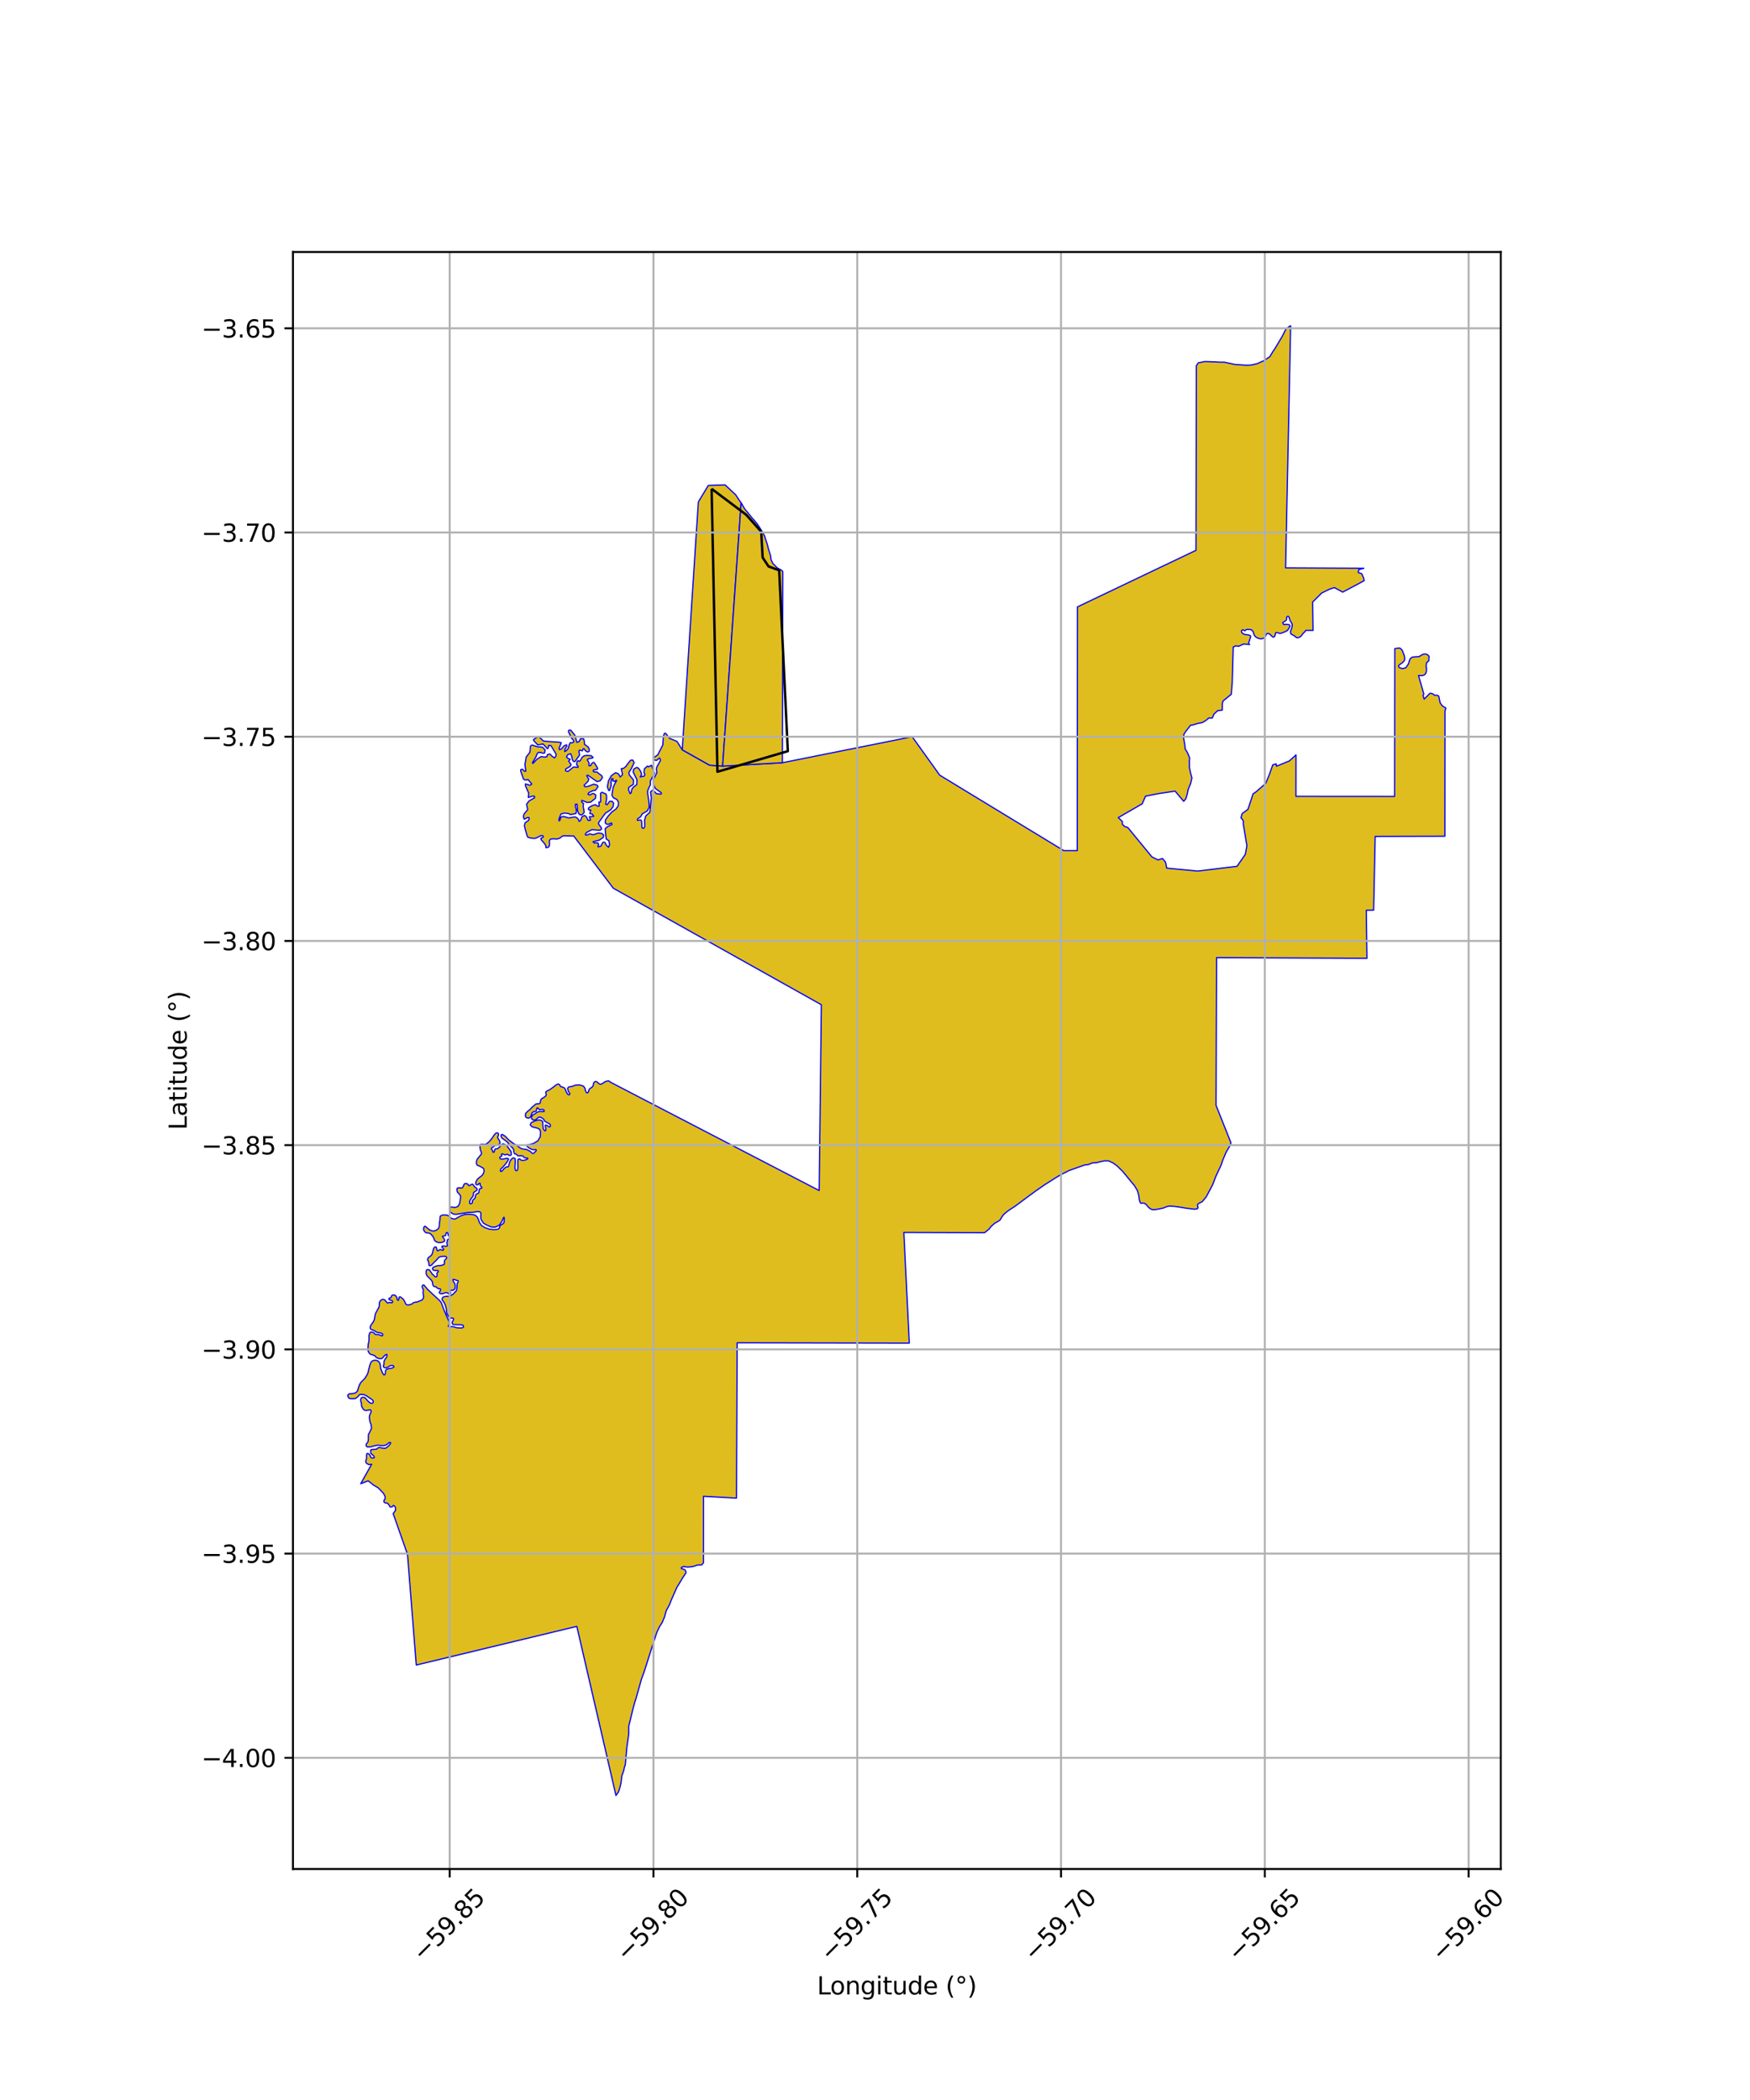 <?xml version="1.0" encoding="utf-8" standalone="no"?>
<!DOCTYPE svg PUBLIC "-//W3C//DTD SVG 1.1//EN"
  "http://www.w3.org/Graphics/SVG/1.1/DTD/svg11.dtd">
<svg xmlns:xlink="http://www.w3.org/1999/xlink" width="720pt" height="864pt" viewBox="0 0 720 864" xmlns="http://www.w3.org/2000/svg" version="1.1">
 <defs>
  <style type="text/css">*{stroke-linejoin: round; stroke-linecap: butt}</style>
 </defs>
 <g id="figure_1">
  <g id="patch_1">
   <path d="M 0 864 
L 720 864 
L 720 0 
L 0 0 
z
" style="fill: #ffffff"/>
  </g>
  <g id="axes_1">
   <g id="patch_2">
    <path d="M 120.533 768.96 
L 617.467 768.96 
L 617.467 103.68 
L 120.533 103.68 
z
" style="fill: #ffffff"/>
   </g>
   <g id="PatchCollection_1">
    <path d="M 531.006 133.92 
L 528.932 233.635 
L 561.144 233.782 
L 559.008 234.399 
L 558.814 235.531 
L 560.259 236.051 
L 560.986 237.662 
L 561.26 238.914 
L 558.362 240.466 
L 552.428 243.616 
L 549.013 241.752 
L 546.872 242.468 
L 543.796 243.982 
L 540.074 247.676 
L 540.225 259.367 
L 537.306 259.346 
L 537.118 259.487 
L 536.836 259.979 
L 536.368 260.331 
L 535.523 261.41 
L 535.101 261.926 
L 534.258 262.346 
L 533.463 262.367 
L 532.46 261.541 
L 531.106 260.832 
L 530.922 260.032 
L 531.064 259.398 
L 531.064 259.398 
L 531.511 258.294 
L 531.583 257.801 
L 531.656 256.79 
L 531.47 256.46 
L 530.772 255.306 
L 530.309 253.823 
L 530.006 253.564 
L 529.608 253.633 
L 529.326 254.126 
L 529.348 254.596 
L 529.24 255.154 
L 528.781 255.515 
L 527.797 256.105 
L 527.796 256.401 
L 528.22 256.996 
L 528.941 256.866 
L 530.414 257.002 
L 530.773 257.563 
L 530.311 258.484 
L 529.686 259.405 
L 528.538 259.994 
L 527.194 260.517 
L 526.407 260.614 
L 525.819 260.315 
L 525.033 260.247 
L 524.803 260.411 
L 524.67 261.201 
L 524.34 261.991 
L 523.717 262.121 
L 523.235 261.716 
L 522.794 261.286 
L 522.239 260.774 
L 521.699 260.624 
L 521.355 260.689 
L 521.027 260.918 
L 520.598 261.823 
L 520.171 262.398 
L 519.269 262.807 
L 518.499 262.821 
L 517.583 262.571 
L 517.027 262.306 
L 516.52 261.959 
L 515.933 261.101 
L 515.625 259.98 
L 515.022 259.237 
L 514.646 259.038 
L 513.254 258.968 
L 512.713 259.032 
L 512.368 259.426 
L 511.926 259.458 
L 511.844 259.326 
L 511.403 259.143 
L 511.255 259.127 
L 510.927 259.307 
L 510.746 259.701 
L 510.86 260.097 
L 511.235 260.609 
L 512.167 261.056 
L 513.215 261.142 
L 514.246 261.408 
L 514.523 261.689 
L 514.555 262.052 
L 514.39 262.463 
L 513.96 263.862 
L 513.729 264.503 
L 513.728 264.849 
L 513.825 265.047 
L 514.184 265.164 
L 511.589 264.987 
L 509.558 265.924 
L 508.461 265.691 
L 507.397 266.225 
L 506.991 280.661 
L 506.574 285.665 
L 503.253 288.35 
L 502.925 289.329 
L 502.868 292.168 
L 501.02 292.368 
L 499.485 293.771 
L 499.129 294.591 
L 498.774 295.41 
L 497.322 295.406 
L 496.826 295.837 
L 496.329 296.268 
L 495.841 296.594 
L 494.726 297.262 
L 492.373 297.752 
L 490.654 298.299 
L 489.865 298.36 
L 487.929 300.832 
L 487.155 301.974 
L 486.898 303.303 
L 487.23 305.131 
L 487.498 306.782 
L 487.608 308.106 
L 488.537 309.639 
L 489.476 311.892 
L 489.337 312.907 
L 489.389 314.621 
L 489.346 315.667 
L 489.786 317.817 
L 490.396 320.108 
L 489.889 322.281 
L 489.349 323.582 
L 488.809 324.882 
L 488.668 325.71 
L 488.527 326.537 
L 487.874 328.669 
L 487.01 329.687 
L 483.47 325.492 
L 476.404 326.555 
L 471.3 327.58 
L 469.942 330.714 
L 460.078 336.395 
L 461.792 338.002 
L 461.75 339.115 
L 462.773 340.09 
L 464.005 340.449 
L 473.921 352.535 
L 476.452 353.807 
L 478.263 353.188 
L 479.545 354.716 
L 480.04 357.178 
L 492.814 358.374 
L 508.955 356.417 
L 512.374 351.474 
L 513.011 347.962 
L 511.511 338.955 
L 511.597 338.101 
L 511.296 337.31 
L 510.574 336.452 
L 511.065 334.707 
L 513.442 332.995 
L 515.561 326.592 
L 516.666 325.872 
L 520.777 322.294 
L 522.266 318.611 
L 523.663 314.658 
L 525.043 314.281 
L 525.19 315.242 
L 530.448 313.083 
L 533.222 310.594 
L 533.201 327.631 
L 573.771 327.662 
L 573.845 266.877 
L 575.708 266.579 
L 576.27 266.848 
L 576.936 267.603 
L 577.839 269.948 
L 577.944 271.038 
L 577.835 271.735 
L 577.379 272.276 
L 576.978 272.678 
L 576.254 273.188 
L 575.773 273.482 
L 575.64 273.588 
L 575.374 274.039 
L 575.685 274.661 
L 577.072 275.1 
L 578.409 274.703 
L 579.459 273.2 
L 580.107 271.158 
L 580.775 270.512 
L 581.445 270.297 
L 582.515 270.219 
L 583.794 270.169 
L 584.949 269.447 
L 585.724 269.126 
L 586.365 269.073 
L 586.952 269.182 
L 587.46 269.479 
L 587.992 270.071 
L 587.857 271.82 
L 586.922 272.705 
L 586.808 273.542 
L 586.753 274.373 
L 586.884 274.67 
L 586.854 276.286 
L 586.612 277.038 
L 586.157 277.575 
L 585.728 277.791 
L 585.195 277.991 
L 584.524 277.963 
L 583.622 277.96 
L 585.811 285.554 
L 585.731 285.691 
L 585.491 286.156 
L 585.936 287.631 
L 588.029 285.523 
L 588.319 285.259 
L 588.856 285.256 
L 589.603 285.527 
L 590.188 286.037 
L 590.993 286.07 
L 591.719 286.159 
L 592.006 286.636 
L 592.218 287.796 
L 592.56 289.248 
L 593.438 290.435 
L 594.879 291.303 
L 594.53 292.527 
L 594.478 344.044 
L 565.8 344.117 
L 565.153 374.48 
L 562.136 374.522 
L 562.405 394.265 
L 500.542 394.001 
L 500.326 454.792 
L 506.404 470.067 
L 506.287 470.936 
L 504.456 474.087 
L 503.106 477.238 
L 502.403 479.34 
L 500.219 484.026 
L 499.112 486.963 
L 498.68 487.906 
L 496.255 492.456 
L 494.669 494.367 
L 494.502 494.478 
L 493.789 494.8 
L 493.037 495.229 
L 492.849 495.39 
L 492.687 496.091 
L 492.952 496.901 
L 492.522 497.385 
L 491.423 497.516 
L 488.263 497.129 
L 485.104 496.606 
L 483.069 496.33 
L 481.061 496.216 
L 479.908 496.482 
L 478.674 497.017 
L 476.557 497.469 
L 475.216 497.681 
L 474.011 497.677 
L 473.155 497.243 
L 472.327 496.512 
L 471.58 495.565 
L 470.725 495.023 
L 470.082 494.967 
L 469.412 495.073 
L 469.092 494.694 
L 468.72 493.533 
L 468.564 492.049 
L 467.955 489.809 
L 466.596 487.593 
L 466.142 487.106 
L 461.979 482.021 
L 459.549 479.64 
L 457.839 478.421 
L 456.074 477.606 
L 454.332 477.628 
L 452.51 477.999 
L 451.169 478.373 
L 450.312 478.397 
L 449.267 478.529 
L 447.845 479.117 
L 446.211 479.328 
L 439.882 481.574 
L 437.065 482.994 
L 435.482 483.879 
L 434.757 484.308 
L 429.765 487.475 
L 426.275 489.892 
L 423.349 492.04 
L 417.523 496.364 
L 414.973 498.001 
L 412.985 499.613 
L 412.34 500.501 
L 411.451 501.954 
L 410.619 502.518 
L 409.224 503.296 
L 407.746 504.613 
L 407.047 505.582 
L 405.093 507.169 
L 371.871 507.064 
L 374.111 552.601 
L 303.293 552.472 
L 303.017 616.373 
L 289.444 615.608 
L 289.429 642.963 
L 288.664 643.871 
L 287.164 643.866 
L 285.019 644.533 
L 284.081 644.638 
L 282.902 644.742 
L 281.215 644.52 
L 280.625 644.761 
L 280.276 645.03 
L 280.409 645.407 
L 280.998 645.544 
L 281.72 645.817 
L 282.173 646.438 
L 282.198 647.167 
L 280.986 648.97 
L 278.481 653.115 
L 278.354 653.374 
L 276.085 658.54 
L 275.455 660.215 
L 274.114 662.69 
L 273.404 665.254 
L 272.461 667.511 
L 271.78 668.615 
L 271.429 669.086 
L 270.237 671.603 
L 268.192 677.856 
L 265.042 687.768 
L 263.943 690.75 
L 261.549 699.228 
L 261.094 700.549 
L 260.257 703.76 
L 258.697 710.197 
L 258.686 713.335 
L 257.878 719.154 
L 257.449 723.967 
L 257.27 726.1 
L 256.932 726.996 
L 256.781 727.65 
L 256.649 728.379 
L 256.047 730.116 
L 255.916 730.34 
L 255.916 730.452 
L 255.86 730.564 
L 255.73 731.431 
L 255.608 732.786 
L 255.428 733.875 
L 254.942 735.815 
L 254.45 737.283 
L 253.423 738.72 
L 237.322 669.136 
L 171.263 685.042 
L 167.657 639.499 
L 161.765 622.743 
L 162.585 621.602 
L 162.736 621.465 
L 162.737 620.998 
L 162.698 620.449 
L 162.536 619.885 
L 162.155 619.513 
L 161.869 619.375 
L 161.691 619.525 
L 161.402 619.936 
L 160.883 619.99 
L 160.487 620.016 
L 160.148 619.355 
L 159.862 619.011 
L 159.686 618.763 
L 159.413 618.446 
L 159.159 618.445 
L 158.503 618.355 
L 157.936 617.913 
L 158.026 617.122 
L 158.421 616.771 
L 158.468 615.76 
L 157.816 614.482 
L 156.814 613.379 
L 155.55 612.1 
L 153.615 610.965 
L 151.486 609.251 
L 148.412 610.453 
L 152.903 602.44 
L 151.706 602.57 
L 151.257 602.302 
L 150.781 602.061 
L 150.518 601.607 
L 150.466 601.207 
L 150.574 600.754 
L 150.787 600.195 
L 150.79 599.529 
L 150.792 598.809 
L 150.793 598.542 
L 150.954 598.063 
L 151.192 597.984 
L 151.615 598.092 
L 152.038 598.493 
L 152.354 598.948 
L 152.589 599.668 
L 152.854 599.776 
L 153.303 599.884 
L 153.674 599.858 
L 153.966 599.726 
L 153.967 599.353 
L 153.756 599.059 
L 153.334 598.578 
L 152.78 598.15 
L 152.543 597.882 
L 152.543 597.722 
L 152.491 597.429 
L 152.492 597.216 
L 152.494 596.709 
L 152.653 596.443 
L 153.263 596.339 
L 153.924 596.314 
L 154.348 596.262 
L 155.037 596.185 
L 155.303 595.839 
L 155.754 595.574 
L 156.31 595.523 
L 156.971 595.738 
L 157.685 595.821 
L 158.426 595.877 
L 158.983 595.639 
L 159.514 595.161 
L 159.939 594.869 
L 160.284 594.417 
L 160.55 594.072 
L 160.657 593.805 
L 160.685 593.512 
L 160.579 593.485 
L 160.155 593.484 
L 159.757 593.802 
L 159.2 594.254 
L 158.775 594.545 
L 157.742 594.781 
L 157.08 594.806 
L 156.365 594.697 
L 155.995 594.616 
L 155.492 594.561 
L 154.751 594.718 
L 153.876 594.875 
L 152.631 595.244 
L 151.942 595.321 
L 151.122 595.318 
L 150.726 595.024 
L 150.648 594.624 
L 150.702 594.091 
L 150.995 593.745 
L 151.447 593.081 
L 151.556 592.228 
L 151.559 591.189 
L 151.563 590.256 
L 152.229 588.979 
L 152.842 587.648 
L 152.739 586.901 
L 152.715 586.208 
L 152.321 585.301 
L 152.086 584.26 
L 151.957 583.22 
L 152.039 582.474 
L 152.253 581.862 
L 152.466 581.41 
L 152.707 580.717 
L 152.629 580.237 
L 152.259 580.05 
L 151.809 580.155 
L 151.332 580.206 
L 150.432 580.31 
L 149.903 580.148 
L 149.402 579.693 
L 148.77 578.598 
L 148.669 577.239 
L 148.407 576.411 
L 148.409 575.665 
L 148.649 575.16 
L 149.127 574.895 
L 150 574.951 
L 150.686 575.62 
L 151.24 576.261 
L 151.635 576.689 
L 152.216 577.171 
L 152.666 577.306 
L 153.089 577.387 
L 153.46 577.148 
L 153.621 576.616 
L 153.332 576.082 
L 152.698 575.547 
L 151.716 574.953 
L 150.797 574.287 
L 150.506 574.126 
L 149.977 573.911 
L 149.528 573.75 
L 148.945 573.721 
L 148.469 573.72 
L 147.937 573.788 
L 147.541 574.276 
L 147.115 574.754 
L 146.638 575.099 
L 146.24 575.391 
L 145.233 575.468 
L 144.466 575.492 
L 143.54 575.249 
L 143.145 574.554 
L 143.121 573.941 
L 143.705 573.437 
L 144.525 573.439 
L 145.373 573.282 
L 146.062 573.152 
L 146.566 572.833 
L 147.071 572.275 
L 147.633 570.465 
L 147.98 569.613 
L 148.486 568.735 
L 149.389 567.859 
L 150.186 567.009 
L 150.692 566.158 
L 151.171 565.359 
L 151.492 564.481 
L 151.627 563.708 
L 152.217 561.472 
L 152.51 560.78 
L 152.803 560.194 
L 153.281 559.929 
L 153.678 559.717 
L 154.658 559.641 
L 155.504 559.91 
L 156.19 560.659 
L 156.452 561.513 
L 156.555 562.313 
L 156.58 562.739 
L 156.632 563.139 
L 156.974 563.78 
L 157.262 564.661 
L 157.736 565.409 
L 157.947 565.676 
L 158.238 565.597 
L 158.451 565.438 
L 158.558 564.932 
L 158.56 564.372 
L 158.668 563.786 
L 159.009 563.396 
L 159.963 563.08 
L 160.545 563.028 
L 161.314 562.871 
L 161.738 562.66 
L 162.056 562.501 
L 162.004 562.154 
L 161.767 561.833 
L 161.291 561.752 
L 160.735 561.83 
L 159.966 562.227 
L 159.329 562.651 
L 158.693 562.756 
L 158.085 562.674 
L 157.794 562.379 
L 157.743 561.846 
L 157.93 561.42 
L 157.985 560.834 
L 157.96 560.221 
L 158.254 559.529 
L 158.627 558.917 
L 159.025 558.465 
L 159.16 557.933 
L 159.214 557.453 
L 159.135 557.24 
L 158.765 557.318 
L 158.711 557.372 
L 158.127 557.823 
L 157.782 558.248 
L 157.251 558.833 
L 156.774 558.991 
L 156.191 558.989 
L 155.398 558.8 
L 154.684 558.371 
L 154.21 557.783 
L 153.232 557.433 
L 152.333 557.136 
L 151.831 556.602 
L 151.489 555.934 
L 151.36 555.001 
L 151.5 553.002 
L 151.768 552.044 
L 151.824 551.111 
L 151.827 550.125 
L 151.829 549.378 
L 152.044 548.633 
L 152.257 548.207 
L 152.575 548.048 
L 153.316 548.157 
L 153.686 548.265 
L 154.056 548.587 
L 154.293 548.934 
L 154.531 549.041 
L 154.981 549.069 
L 155.298 549.017 
L 155.88 549.152 
L 156.409 549.341 
L 156.911 549.582 
L 157.203 549.557 
L 157.415 549.451 
L 157.469 548.998 
L 157.232 548.677 
L 156.545 548.408 
L 155.751 548.272 
L 155.037 548.137 
L 154.007 547.493 
L 152.896 547.063 
L 152.421 546.715 
L 152.291 546.101 
L 152.531 545.303 
L 153.117 544.505 
L 153.702 543.681 
L 154.022 542.829 
L 154.158 542.003 
L 154.346 540.964 
L 154.561 540.245 
L 154.933 539.634 
L 155.546 538.463 
L 155.972 537.665 
L 156.055 536.812 
L 156.137 535.799 
L 156.51 535.134 
L 157.094 534.683 
L 157.73 534.579 
L 158.338 534.848 
L 158.575 535.168 
L 159.102 535.73 
L 159.34 536.05 
L 159.472 536.104 
L 159.763 536.025 
L 160.055 535.84 
L 160.611 535.921 
L 161.245 536.03 
L 161.538 535.711 
L 161.46 535.258 
L 161.169 535.07 
L 160.455 534.881 
L 159.98 534.533 
L 160.061 534.134 
L 160.617 534.002 
L 160.962 533.657 
L 161.123 533.071 
L 161.494 532.859 
L 162.262 532.782 
L 162.764 533.077 
L 163.291 533.798 
L 163.421 534.625 
L 163.711 534.999 
L 163.896 534.973 
L 164.137 534.308 
L 164.245 533.668 
L 164.669 533.536 
L 165.302 534.018 
L 165.936 534.527 
L 166.357 535.248 
L 166.647 535.782 
L 166.962 536.53 
L 167.384 536.851 
L 168.099 536.907 
L 168.893 536.696 
L 169.556 536.458 
L 169.981 536.007 
L 170.776 535.77 
L 171.597 535.693 
L 172.551 535.269 
L 173.32 535.005 
L 173.904 534.607 
L 174.304 533.729 
L 174.175 532.663 
L 174.045 531.863 
L 174.154 531.143 
L 174.103 530.423 
L 173.787 529.809 
L 173.684 529.196 
L 173.976 528.717 
L 174.479 528.745 
L 175.007 529.387 
L 175.903 530.456 
L 177.988 532.436 
L 178.542 532.917 
L 180.891 535.111 
L 181.549 535.966 
L 182.888 539.516 
L 183.781 541.571 
L 184.701 543.573 
L 184.701 543.573 
L 184.857 544.32 
L 184.749 544.96 
L 184.509 545.465 
L 184.508 545.785 
L 184.772 545.919 
L 185.434 545.895 
L 185.964 545.763 
L 186.705 545.873 
L 187.63 546.222 
L 188.398 546.305 
L 189.456 546.388 
L 190.145 546.337 
L 190.675 546.019 
L 190.651 545.46 
L 190.301 545.153 
L 190.009 545.078 
L 189.57 545.052 
L 189.131 545.075 
L 188.693 544.976 
L 188.522 545.073 
L 188.254 545.048 
L 187.815 545.046 
L 187.377 544.971 
L 186.938 545.019 
L 186.256 544.845 
L 186.257 544.722 
L 186.038 544.403 
L 186.071 543.904 
L 186.471 543.186 
L 186.578 542.866 
L 186.579 542.493 
L 186.262 542.305 
L 185.944 542.278 
L 185.468 542.303 
L 184.728 541.927 
L 183.912 540.512 
L 183.677 539.471 
L 183.654 538.592 
L 183.444 537.818 
L 183.157 536.778 
L 183.157 536.778 
L 182.683 535.843 
L 181.919 534.801 
L 181.895 534.214 
L 182.293 533.683 
L 182.956 533.445 
L 183.592 533.341 
L 184.36 533.343 
L 184.969 533.265 
L 185.684 532.948 
L 186.321 532.497 
L 186.879 532.046 
L 187.118 531.62 
L 187.463 531.408 
L 187.835 530.903 
L 188.024 529.757 
L 188.054 528.905 
L 188.083 528.212 
L 188.296 527.786 
L 188.483 527.387 
L 188.51 526.987 
L 188.22 526.853 
L 187.77 526.771 
L 187.426 526.583 
L 187.188 526.529 
L 186.659 526.367 
L 186.395 526.393 
L 186.367 526.713 
L 186.498 527.166 
L 186.893 527.781 
L 187.235 528.422 
L 187.312 529.115 
L 187.31 529.648 
L 187.203 530.101 
L 186.83 530.606 
L 186.194 530.87 
L 185.691 530.842 
L 185.347 530.921 
L 185.24 531.187 
L 185.318 531.56 
L 185.37 531.961 
L 185.369 532.254 
L 185.157 532.306 
L 184.998 532.306 
L 184.548 532.278 
L 184.179 531.957 
L 183.756 531.848 
L 183.306 531.847 
L 182.802 531.978 
L 182.272 532.243 
L 181.822 532.295 
L 181.134 532.239 
L 180.738 531.918 
L 180.818 531.519 
L 181.191 530.987 
L 181.272 530.481 
L 181.193 530.347 
L 180.849 530.186 
L 180.32 530.184 
L 179.897 529.969 
L 179.502 529.488 
L 178.893 529.353 
L 178.417 529.218 
L 178.049 528.524 
L 177.972 527.777 
L 177.841 527.324 
L 177.526 526.71 
L 176.998 526.228 
L 175.758 524.971 
L 175.311 524.063 
L 175.314 523.104 
L 175.475 522.518 
L 175.926 522.333 
L 176.613 522.442 
L 177.035 523.003 
L 177.667 523.911 
L 178.01 524.392 
L 178.327 524.553 
L 178.749 525.061 
L 179.145 525.356 
L 179.569 525.33 
L 179.808 524.905 
L 179.836 524.505 
L 179.758 523.998 
L 179.839 523.652 
L 180.237 523.414 
L 180.344 522.987 
L 180.186 522.747 
L 179.604 522.718 
L 179.021 522.743 
L 178.281 522.581 
L 177.886 521.966 
L 178.205 521.434 
L 178.948 521.09 
L 179.955 520.747 
L 181.331 520.672 
L 182.02 520.488 
L 182.683 520.25 
L 182.87 519.664 
L 182.82 518.918 
L 183.033 518.359 
L 183.564 517.934 
L 183.777 517.455 
L 183.567 517.028 
L 183.091 516.866 
L 182.191 516.89 
L 181.238 516.993 
L 180.575 517.311 
L 179.486 518.533 
L 178.158 519.808 
L 177.626 520.419 
L 177.175 520.711 
L 176.725 520.763 
L 176.461 520.469 
L 176.437 519.802 
L 176.307 519.082 
L 175.939 518.415 
L 176.074 517.589 
L 176.578 517.164 
L 177.507 516.448 
L 177.934 515.596 
L 178.149 514.531 
L 178.443 513.599 
L 178.869 513.04 
L 179.477 513.096 
L 179.66 513.736 
L 179.817 514.456 
L 180.187 514.644 
L 180.664 514.299 
L 181.036 514.087 
L 181.644 514.223 
L 182.226 514.438 
L 182.545 514.012 
L 182.176 513.451 
L 181.754 513.024 
L 181.914 512.704 
L 182.444 512.626 
L 183.449 512.789 
L 183.873 512.711 
L 184.086 512.418 
L 183.929 511.858 
L 183.798 511.271 
L 184.038 510.872 
L 184.066 510.206 
L 184.306 509.914 
L 184.756 509.702 
L 184.943 509.25 
L 184.892 508.903 
L 184.549 508.422 
L 184.339 507.835 
L 184.209 507.248 
L 183.892 507.06 
L 183.52 507.352 
L 183.413 507.885 
L 183.305 508.338 
L 182.908 508.47 
L 182.299 508.494 
L 182.033 508.76 
L 182.402 509.294 
L 182.797 509.775 
L 182.902 510.282 
L 182.847 510.708 
L 182.184 511.026 
L 181.575 511.211 
L 180.807 511.261 
L 180.066 511.152 
L 179.247 510.776 
L 178.746 510.215 
L 178.457 509.387 
L 178.036 508.613 
L 177.245 507.704 
L 176.532 507.302 
L 176.056 507.3 
L 175.315 507.218 
L 174.787 506.816 
L 174.313 506.095 
L 174.315 505.242 
L 174.502 504.71 
L 174.927 504.498 
L 175.613 505.086 
L 176.669 505.97 
L 177.621 506.373 
L 178.573 506.483 
L 179.421 506.166 
L 179.899 505.874 
L 180.43 505.423 
L 180.724 504.517 
L 180.808 503.158 
L 181.024 501.8 
L 181.027 501.027 
L 181.161 500.361 
L 181.692 500.016 
L 182.301 499.858 
L 183.069 499.861 
L 183.836 499.89 
L 184.603 500.266 
L 185.21 500.908 
L 185.738 501.256 
L 186.558 501.525 
L 187.352 501.528 
L 188.148 501.024 
L 189.659 500.176 
L 191.382 499.622 
L 192.335 499.599 
L 193.235 499.575 
L 194.24 499.659 
L 195.431 499.929 
L 196.302 500.652 
L 196.828 501.693 
L 197.142 502.707 
L 197.563 503.428 
L 198.09 504.203 
L 199.622 505.141 
L 200.363 505.357 
L 201.315 505.733 
L 202.241 505.816 
L 203.141 505.899 
L 203.802 505.875 
L 204.57 505.824 
L 205.153 505.586 
L 205.526 505.108 
L 205.607 504.575 
L 205.953 504.043 
L 206.483 503.778 
L 207.014 503.433 
L 207.386 502.955 
L 207.468 502.129 
L 207.47 501.383 
L 207.472 500.956 
L 207.314 500.822 
L 207.127 501.061 
L 206.887 501.594 
L 206.567 502.419 
L 206.008 503.217 
L 205.45 504.041 
L 204.575 504.491 
L 203.594 504.914 
L 202.033 504.776 
L 200.235 504.024 
L 198.914 503.246 
L 197.992 501.83 
L 197.784 500.897 
L 197.812 500.177 
L 197.868 499.324 
L 197.685 498.737 
L 197.103 498.522 
L 196.097 498.492 
L 195.303 498.703 
L 193.82 498.804 
L 192.867 498.854 
L 192.152 498.905 
L 189.027 499.401 
L 187.861 499.584 
L 186.67 499.553 
L 185.904 499.124 
L 185.217 498.589 
L 185.141 497.869 
L 185.197 496.936 
L 185.462 496.59 
L 186.177 496.646 
L 187.05 496.782 
L 187.659 496.651 
L 188.322 496.413 
L 188.747 495.802 
L 189.04 495.243 
L 189.282 494.204 
L 189.391 493.272 
L 189.526 492.553 
L 189.527 492.126 
L 189.185 491.592 
L 188.842 491.138 
L 188.209 490.496 
L 187.974 489.509 
L 188.082 488.923 
L 188.48 488.711 
L 189.062 488.713 
L 189.618 488.795 
L 189.962 488.769 
L 190.28 488.637 
L 190.547 488.185 
L 190.76 487.652 
L 191.026 487.12 
L 191.504 486.935 
L 192.086 486.99 
L 192.561 487.285 
L 192.824 487.792 
L 193.275 487.741 
L 193.752 487.396 
L 194.388 487.185 
L 194.678 487.452 
L 194.995 487.853 
L 195.363 488.414 
L 195.786 488.655 
L 196.209 488.923 
L 196.313 489.457 
L 196.073 489.829 
L 195.649 490.094 
L 195.145 490.439 
L 194.853 490.678 
L 194.771 491.317 
L 194.69 491.957 
L 194.291 492.595 
L 193.892 493.074 
L 193.44 493.765 
L 193.253 494.351 
L 193.225 494.777 
L 193.303 495.177 
L 193.514 495.258 
L 193.911 495.233 
L 194.309 494.941 
L 194.364 494.381 
L 194.445 493.902 
L 194.79 493.53 
L 195.242 493.132 
L 195.534 492.733 
L 195.616 491.987 
L 195.83 491.428 
L 196.148 491.162 
L 196.731 491.004 
L 197.05 490.552 
L 197.106 489.779 
L 197.32 489.167 
L 197.718 488.928 
L 197.87 488.921 
L 198.215 488.869 
L 198.242 488.576 
L 198.137 488.415 
L 197.688 487.907 
L 197.558 487.427 
L 197.559 486.947 
L 197.348 486.813 
L 196.977 486.972 
L 196.737 487.371 
L 196.234 487.476 
L 195.864 487.342 
L 195.707 486.675 
L 195.895 486.089 
L 196.427 485.131 
L 197.277 484.414 
L 198.311 483.645 
L 198.843 482.874 
L 199.164 481.968 
L 199.114 481.062 
L 198.824 480.634 
L 198.164 480.232 
L 197.265 479.776 
L 196.314 479.373 
L 195.998 478.759 
L 196.001 477.959 
L 196.269 477.027 
L 196.827 476.336 
L 197.385 475.619 
L 198.049 474.874 
L 198.052 474.128 
L 197.658 473.167 
L 197.45 472.02 
L 197.505 471.407 
L 197.666 470.822 
L 198.434 470.771 
L 198.936 470.799 
L 199.836 470.829 
L 200.526 470.352 
L 201.376 469.581 
L 202.279 468.518 
L 203.21 467.109 
L 203.822 466.391 
L 204.299 466.099 
L 204.828 466.128 
L 205.118 466.529 
L 205.116 467.088 
L 204.77 467.647 
L 204.769 468.073 
L 205.085 468.687 
L 205.48 469.249 
L 205.663 469.809 
L 205.661 470.395 
L 205.448 470.821 
L 204.547 471.191 
L 203.567 471.374 
L 202.585 472.091 
L 202.187 472.409 
L 202.186 472.783 
L 202.502 473.157 
L 202.686 473.477 
L 202.764 473.957 
L 203.002 474.118 
L 203.32 473.933 
L 203.481 473.4 
L 203.642 472.841 
L 203.96 472.655 
L 204.595 472.657 
L 205.285 472.18 
L 205.843 471.515 
L 206.481 470.825 
L 206.984 470.613 
L 207.778 470.882 
L 208.754 471.658 
L 209.756 473.075 
L 210.335 473.929 
L 210.359 474.623 
L 210.358 475.129 
L 210.039 475.341 
L 209.404 475.392 
L 209.034 475.071 
L 208.823 474.937 
L 208.452 474.936 
L 208.293 475.042 
L 207.896 475.121 
L 207.552 475.12 
L 207.182 474.878 
L 206.865 474.771 
L 206.388 474.769 
L 206.308 475.035 
L 206.413 475.302 
L 206.465 475.622 
L 206.147 475.755 
L 205.696 476.1 
L 205.615 476.526 
L 206.037 476.874 
L 206.831 476.876 
L 207.758 476.72 
L 208.685 476.536 
L 209.267 476.858 
L 208.973 477.47 
L 208.415 478.374 
L 206.9 480.182 
L 206.024 480.952 
L 205.863 481.538 
L 205.888 481.884 
L 206.206 481.965 
L 206.683 481.7 
L 207.162 481.036 
L 207.746 480.505 
L 208.223 480.133 
L 208.885 480.108 
L 209.257 479.843 
L 209.498 478.884 
L 209.739 478.006 
L 210.272 477.101 
L 210.883 476.49 
L 211.307 476.385 
L 211.915 476.653 
L 211.991 477.373 
L 211.988 478.306 
L 211.906 479.346 
L 211.876 480.252 
L 211.901 480.892 
L 212.137 481.505 
L 212.454 481.693 
L 212.931 481.348 
L 213.067 480.442 
L 213.018 479.029 
L 213.022 477.883 
L 213.078 477.164 
L 213.37 476.872 
L 213.846 476.82 
L 214.268 477.221 
L 214.612 477.409 
L 215.062 477.41 
L 215.459 477.412 
L 216.042 477.28 
L 216.651 477.069 
L 217.155 476.724 
L 217.156 476.538 
L 216.997 476.484 
L 216.151 476.401 
L 215.569 476.159 
L 215.2 475.625 
L 214.671 475.517 
L 214.089 475.488 
L 213.374 475.565 
L 212.845 475.404 
L 212.529 474.923 
L 212.265 474.789 
L 211.868 474.814 
L 211.551 474.413 
L 211.369 473.666 
L 211.344 472.973 
L 210.685 472.065 
L 210.421 471.877 
L 209.446 470.781 
L 208.84 470.006 
L 207.968 469.283 
L 207.202 468.748 
L 206.516 468.239 
L 206.147 467.598 
L 206.203 466.932 
L 206.6 466.72 
L 207.34 467.149 
L 208.027 467.604 
L 208.712 468.406 
L 209.504 469.155 
L 210.402 469.825 
L 210.93 470.226 
L 211.617 470.735 
L 212.568 471.138 
L 213.413 471.887 
L 214.205 472.423 
L 214.945 472.692 
L 215.898 472.855 
L 216.559 472.911 
L 217.3 473.26 
L 218.119 473.689 
L 218.62 474.17 
L 218.963 474.465 
L 219.28 474.572 
L 219.651 474.494 
L 219.917 474.095 
L 220.183 473.856 
L 220.448 473.697 
L 220.608 473.351 
L 220.556 473.004 
L 220.345 472.95 
L 220 473.002 
L 219.418 473.08 
L 218.704 472.838 
L 217.462 472.194 
L 216.749 471.499 
L 216.83 471.046 
L 217.625 470.968 
L 218.34 470.758 
L 219.347 470.521 
L 220.063 470.097 
L 221.283 469.381 
L 221.682 468.69 
L 222.268 467.679 
L 222.35 466.746 
L 222.407 465.707 
L 222.197 464.986 
L 221.934 464.586 
L 221.247 464.21 
L 220.348 463.967 
L 219.025 463.643 
L 218.55 463.295 
L 218.155 462.76 
L 218.421 462.122 
L 218.793 461.75 
L 219.535 461.486 
L 220.119 461.141 
L 221.39 460.852 
L 222.079 460.801 
L 222.819 461.017 
L 223.294 461.498 
L 223.343 462.751 
L 223.394 463.444 
L 223.523 464.404 
L 223.865 464.912 
L 224.235 465.286 
L 224.5 465.101 
L 224.607 464.701 
L 224.53 464.088 
L 224.373 463.394 
L 224.375 462.941 
L 224.56 462.888 
L 225.195 463.13 
L 225.881 463.639 
L 226.278 463.614 
L 226.439 463.215 
L 226.466 462.895 
L 226.15 462.414 
L 225.569 462.119 
L 224.776 461.69 
L 224.01 461.181 
L 223.721 460.54 
L 223.167 460.085 
L 222.374 459.629 
L 221.765 459.627 
L 221.394 459.839 
L 220.81 460.397 
L 220.173 460.795 
L 219.802 460.82 
L 219.114 460.711 
L 218.745 460.31 
L 218.695 459.537 
L 219.147 458.765 
L 219.969 458.315 
L 220.394 458.023 
L 221.031 457.599 
L 221.905 457.282 
L 222.726 457.311 
L 223.229 457.313 
L 223.811 457.342 
L 223.918 457.049 
L 223.76 456.649 
L 223.364 456.461 
L 223.02 456.459 
L 222.437 456.511 
L 221.987 456.536 
L 221.67 456.402 
L 221.512 456.108 
L 221.301 455.867 
L 220.983 455.84 
L 220.797 456.212 
L 220.716 456.665 
L 220.609 457.118 
L 220.105 457.303 
L 219.31 457.513 
L 218.912 457.859 
L 218.618 458.631 
L 218.378 459.349 
L 217.979 459.828 
L 217.476 460.039 
L 216.735 459.877 
L 216.233 459.502 
L 216.156 458.729 
L 216.291 458.036 
L 217.141 457.186 
L 217.99 456.523 
L 219.053 455.407 
L 219.902 454.716 
L 220.433 454.239 
L 221.28 454.108 
L 221.942 454.084 
L 222.234 453.765 
L 222.395 453.126 
L 222.503 452.459 
L 222.955 451.955 
L 223.3 451.796 
L 224.387 451.08 
L 224.76 450.468 
L 224.603 449.801 
L 224.526 449.294 
L 225.11 448.816 
L 226.064 448.393 
L 227.788 447.173 
L 228.611 446.509 
L 229.168 446.138 
L 229.778 445.98 
L 230.253 446.328 
L 230.49 446.755 
L 230.727 447.076 
L 230.992 447.13 
L 231.547 447.292 
L 232.208 447.614 
L 232.603 448.175 
L 232.838 448.949 
L 233.233 449.643 
L 233.523 450.15 
L 233.892 450.418 
L 234.316 450.366 
L 234.476 450.154 
L 234.345 449.753 
L 233.923 449.166 
L 233.635 448.338 
L 233.557 447.725 
L 233.876 447.3 
L 234.38 447.115 
L 235.068 447.037 
L 235.757 446.853 
L 236.5 446.508 
L 237.347 446.405 
L 238.353 446.355 
L 239.305 446.598 
L 240.098 446.92 
L 240.678 447.775 
L 240.86 448.655 
L 241.123 449.269 
L 241.466 449.644 
L 241.704 449.671 
L 242.129 449.193 
L 242.21 448.607 
L 242.53 448.075 
L 242.822 447.809 
L 243.273 447.491 
L 243.883 447.013 
L 244.097 446.374 
L 244.232 445.601 
L 244.604 445.123 
L 245.108 444.938 
L 245.663 445.153 
L 246.085 445.554 
L 246.613 445.956 
L 247.089 446.09 
L 247.646 445.906 
L 248.256 445.535 
L 248.919 445.057 
L 249.688 444.793 
L 250.403 444.689 
L 251.436 445.387 
L 337.029 489.819 
L 337.93 413.382 
L 252.336 365.44 
L 236.061 343.966 
L 232.106 343.869 
L 231.675 343.916 
L 231.315 344.059 
L 230.474 344.731 
L 229.802 345.018 
L 229.275 345.185 
L 228.819 345.208 
L 227.981 345.133 
L 227.262 345.154 
L 226.59 345.224 
L 226.31 345.442 
L 226.103 345.801 
L 225.993 346.257 
L 226.098 347.27 
L 226.053 347.76 
L 225.867 348.358 
L 225.444 348.629 
L 225.054 348.714 
L 224.556 348.724 
L 224.633 348.419 
L 224.537 347.864 
L 224.3 347.515 
L 223.956 346.991 
L 223.32 346.216 
L 222.845 345.736 
L 222.662 345.441 
L 222.576 345.158 
L 222.577 344.886 
L 222.708 344.756 
L 223.054 344.637 
L 223.434 344.475 
L 223.553 344.345 
L 223.554 344.181 
L 223.443 344.006 
L 223.281 343.87 
L 223.152 343.805 
L 222.839 343.776 
L 222.581 343.786 
L 222.251 343.943 
L 221.884 344.126 
L 220.96 344.616 
L 220.542 344.791 
L 219.927 344.941 
L 219.571 344.94 
L 218.364 344.805 
L 217.141 344.438 
L 216.733 343.429 
L 216.144 341.351 
L 215.749 339.709 
L 216.067 338.472 
L 217.415 337.613 
L 217.762 336.693 
L 217.505 336.319 
L 216.875 336.431 
L 215.7 337.061 
L 215.36 336.081 
L 215.593 334.912 
L 217.115 333.104 
L 216.635 330.886 
L 217.699 329.508 
L 219.62 328.392 
L 219.877 328.335 
L 219.908 327.616 
L 219.165 327.527 
L 217.36 328.116 
L 217.537 326.361 
L 216.174 323.271 
L 216.176 322.523 
L 218.006 323.076 
L 218.809 322.589 
L 217.241 320.713 
L 216.639 320.913 
L 215.981 320.939 
L 215.353 320.476 
L 214.218 317.216 
L 214.249 316.669 
L 214.965 316.47 
L 215.707 317.278 
L 216.336 317.28 
L 215.973 314.545 
L 216.498 311.452 
L 218.021 309.5 
L 218.258 306.91 
L 218.918 306.51 
L 221.062 307.236 
L 223.151 307.387 
L 224.291 308.542 
L 224.058 309.807 
L 223.429 309.891 
L 222.571 309.63 
L 221.541 309.54 
L 220.995 310.114 
L 220.505 311.407 
L 219.037 313.849 
L 219.265 314.109 
L 220.845 312.416 
L 222.652 311.27 
L 223.91 311.476 
L 224.97 311.364 
L 225.23 310.473 
L 226.261 310.217 
L 227.173 311.17 
L 228.116 311.806 
L 228.662 311.204 
L 228.836 310.369 
L 226.701 306.794 
L 225.729 306.675 
L 225.611 307.654 
L 225.238 308.055 
L 223.412 306.092 
L 221.236 306.488 
L 219.553 304.658 
L 219.497 304.305 
L 220.466 303.635 
L 221.674 303.033 
L 223.531 304.844 
L 225.248 305.051 
L 230.226 305.383 
L 230.912 305.616 
L 230.047 307.8 
L 230.045 308.347 
L 230.818 308.292 
L 232.138 306.8 
L 233.13 306.448 
L 233.212 307.035 
L 232.542 308.04 
L 232.288 309.213 
L 232.914 308.92 
L 233.759 307.986 
L 233.826 307.786 
L 234.185 306.449 
L 234.654 305.536 
L 235.408 305.65 
L 236.141 305.184 
L 235.965 304.626 
L 235.104 303.62 
L 233.871 301.008 
L 234.005 300.451 
L 234.826 300.409 
L 236.526 302.51 
L 237.337 305.433 
L 238.27 305.08 
L 238.783 303.966 
L 240.091 303.948 
L 240.376 304.797 
L 240.461 306.202 
L 241.964 307.344 
L 242.428 308.148 
L 242.402 309.129 
L 241.736 309.394 
L 240.851 308.856 
L 240.366 308.119 
L 239.967 308.006 
L 239.587 308.919 
L 238.458 308.603 
L 238.19 309.07 
L 238.451 310.654 
L 236.536 313.325 
L 235.849 313.233 
L 235.475 312.452 
L 235.279 311.336 
L 234.795 310.109 
L 233.618 310.461 
L 233.061 311.418 
L 233.746 312.067 
L 234.588 312.382 
L 234.276 312.827 
L 233.943 313.094 
L 234.957 314.591 
L 234.578 315.325 
L 232.735 316.397 
L 232.711 316.955 
L 232.71 317.155 
L 233.663 317.403 
L 236.019 315.538 
L 237.814 315.745 
L 237.816 315.187 
L 237.219 314.65 
L 237.445 313.291 
L 237.778 312.98 
L 238.354 313.227 
L 238.821 312.827 
L 239.535 311.514 
L 240.357 310.959 
L 241.422 310.807 
L 243.217 310.902 
L 243.969 311.551 
L 243.857 311.84 
L 242.104 312.191 
L 241.616 312.591 
L 242.387 313.976 
L 242.294 315.024 
L 242.982 315.026 
L 243.451 314.158 
L 244.051 313.669 
L 244.494 313.76 
L 245.817 315.949 
L 245.838 316.417 
L 245.438 316.55 
L 244.396 316.747 
L 244.049 316.914 
L 244.242 317.553 
L 245.643 317.643 
L 246.568 318.418 
L 247.528 319.108 
L 247.88 319.869 
L 246.986 321.203 
L 245.68 321.591 
L 241.86 318.943 
L 241.433 319.039 
L 241.529 319.419 
L 242.245 320.574 
L 241.9 321.48 
L 240.292 323.124 
L 240.631 323.665 
L 241.754 323.595 
L 244.268 322.647 
L 245.705 323.044 
L 246.044 323.634 
L 245.016 325.126 
L 243.869 325.318 
L 242.262 326.13 
L 241.901 326.752 
L 242.585 327.115 
L 243.664 326.561 
L 244.218 326.464 
L 245.098 327.058 
L 244.996 328.436 
L 243 330.037 
L 241.564 330.164 
L 239.413 329.271 
L 239.313 329.894 
L 240.094 330.651 
L 239.927 331.701 
L 240.376 334.229 
L 239.623 335.08 
L 239.295 335.243 
L 238.546 335.175 
L 238.058 334.681 
L 237.669 333.63 
L 237.418 330.839 
L 236.732 330.903 
L 236.729 331.789 
L 237.18 333.562 
L 236.948 334.71 
L 234.728 335.162 
L 233.979 334.733 
L 232.282 334.498 
L 230.78 334.92 
L 229.957 336.984 
L 229.988 337.707 
L 230.249 337.675 
L 230.841 336.167 
L 231.886 335.875 
L 233.973 336.538 
L 236.063 336.151 
L 236.78 336.154 
L 237.399 336.517 
L 237.919 337.043 
L 238.308 337.963 
L 238.897 337.473 
L 239.49 335.966 
L 240.535 335.509 
L 241.154 335.938 
L 242.029 337.582 
L 242.944 337.421 
L 242.491 336.041 
L 244.287 335.85 
L 243.669 334.929 
L 242.659 334.729 
L 243.055 333.253 
L 242.598 333.285 
L 242.044 332.988 
L 242.21 332.332 
L 243.485 331.515 
L 244.987 331.061 
L 245.801 331.687 
L 246.519 331.657 
L 246.393 330.016 
L 247.014 330.018 
L 247.145 329.755 
L 247.09 326.375 
L 247.68 325.951 
L 249.341 326.711 
L 249.567 327.433 
L 249.565 328.155 
L 249.563 328.779 
L 249.198 330.845 
L 249.784 331.109 
L 250.833 329.669 
L 251.844 329.672 
L 252.462 330.462 
L 252.229 331.905 
L 251.246 333.181 
L 249.218 334.475 
L 248.76 334.998 
L 246.335 338.371 
L 246.203 338.698 
L 246.527 339.421 
L 247.242 340.277 
L 247.501 341.065 
L 246.846 341.621 
L 243.552 341.348 
L 241.46 342.424 
L 240.903 343.012 
L 240.901 343.538 
L 241.717 343.507 
L 242.632 343.051 
L 244.034 343.449 
L 246.158 342.734 
L 247.625 342.903 
L 248.374 343.595 
L 248.142 344.644 
L 247.553 344.97 
L 246.998 345.362 
L 246.67 345.624 
L 243.992 346.304 
L 244.481 346.831 
L 246.047 346.803 
L 246.305 347.591 
L 246.01 348.083 
L 246.107 348.444 
L 247.185 348.152 
L 248.038 346.547 
L 248.854 346.55 
L 249.535 347.865 
L 250.381 348.589 
L 250.809 347.475 
L 250.52 345.899 
L 249.413 345.206 
L 249.127 342.81 
L 248.969 340.971 
L 249.853 340.187 
L 251.814 339.209 
L 251.62 338.683 
L 251.49 338.584 
L 250.542 339.106 
L 249.596 339.103 
L 249.009 338.609 
L 249.045 337.723 
L 249.177 337.231 
L 250.325 335.628 
L 251.798 334.024 
L 253.433 332.848 
L 254.417 331.441 
L 254.422 329.997 
L 253.805 328.912 
L 252.437 328.284 
L 251.755 327.199 
L 252.255 323.998 
L 252.945 322.458 
L 253.7 321.148 
L 253.504 321.016 
L 252.98 321.506 
L 252.132 321.274 
L 252.201 320.421 
L 251.679 320.354 
L 251.381 321.731 
L 251.474 323.109 
L 251.111 324.355 
L 250.882 324.814 
L 250.881 325.175 
L 250.423 325.206 
L 249.906 323.728 
L 250.371 321.202 
L 251.552 319.106 
L 253.285 317.897 
L 254.426 318.361 
L 255.205 319.676 
L 256.122 318.694 
L 255.607 316.264 
L 256.489 316.138 
L 257.372 315.485 
L 258.323 314.175 
L 259.47 312.768 
L 260.371 312.735 
L 260.9 313.807 
L 259.742 316.272 
L 258.775 317.753 
L 258.841 318.721 
L 260.653 320.937 
L 260.562 322.749 
L 258.739 323.917 
L 258.564 324.845 
L 259.246 326.539 
L 259.71 326.179 
L 259.903 324.884 
L 260.558 323.885 
L 261.97 322.82 
L 262.062 320.817 
L 260.476 317.613 
L 260.771 316.405 
L 261.94 315.719 
L 262.712 316.066 
L 263.651 317.485 
L 263.991 318.694 
L 263.387 319.642 
L 264.967 319.371 
L 265.347 318.682 
L 264.989 317.903 
L 265.097 316.333 
L 266.405 315.163 
L 266.833 315.51 
L 268.02 314.834 
L 268.343 315.664 
L 268.717 316.908 
L 269.297 318.084 
L 267.553 321.385 
L 267.618 322.748 
L 266.891 324.331 
L 266.494 325.296 
L 266.456 326.332 
L 266.708 328.041 
L 266.91 329.319 
L 267.028 330.196 
L 267.125 332.078 
L 266.279 333.664 
L 264.215 334.865 
L 263.662 335.934 
L 262.286 336.948 
L 262.216 337.379 
L 262.456 337.57 
L 263.126 337.365 
L 263.658 337.367 
L 263.982 337.903 
L 264.048 338.974 
L 264.044 340.2 
L 264.3 340.736 
L 264.797 340.772 
L 265.176 340.393 
L 265.299 339.531 
L 265.185 337.511 
L 265.689 335.7 
L 267.359 334.203 
L 267.979 328.246 
L 267.643 325.862 
L 268.297 325.199 
L 268.967 325.391 
L 270.113 326.552 
L 271.297 326.694 
L 272.052 326.679 
L 272.053 326.144 
L 269.964 324.652 
L 269.554 324.254 
L 269.008 322.905 
L 268.891 322.3 
L 268.67 321.419 
L 268.671 320.97 
L 270.277 317.903 
L 270.045 316.544 
L 270.168 315.733 
L 270.841 314.509 
L 271.687 312.941 
L 271.706 312.475 
L 271.365 311.887 
L 270.108 312.85 
L 269.079 312.639 
L 268.755 311.896 
L 270.596 310.607 
L 272.703 306.494 
L 272.938 302.869 
L 273.371 301.719 
L 273.886 301.703 
L 275.459 303.763 
L 278.538 305.05 
L 280.7 308.498 
L 291.92 314.818 
L 297.299 315.203 
L 321.885 313.813 
L 375.302 303.117 
L 386.629 318.924 
L 437.692 349.986 
L 443.22 349.981 
L 443.305 249.685 
L 492.057 226.415 
L 492.218 150.435 
L 493.013 149.272 
L 495.739 148.742 
L 499.932 148.889 
L 501.721 149.002 
L 503.725 149.015 
L 505.872 149.475 
L 508.156 149.97 
L 510.615 150.117 
L 511.931 150.225 
L 512.692 150.208 
L 512.764 150.271 
L 514.743 150.182 
L 517.096 149.678 
L 519.824 148.475 
L 522.422 146.758 
L 523.79 144.503 
L 524.407 143.644 
L 527.548 138.391 
L 529.053 135.382 
L 531.006 133.92 
" clip-path="url(#p73bd4dfcb0)" style="fill: #e0bd1f; stroke: #0000ff; stroke-width: 0.5"/>
    <path d="M 287.316 206.514 
L 291.42 199.717 
L 298.321 199.485 
L 302.692 203.591 
L 304.368 206.154 
L 304.922 206.82 
L 297.299 315.203 
L 291.923 314.816 
L 280.7 308.497 
L 287.316 206.514 
" clip-path="url(#p73bd4dfcb0)" style="fill: #e0bd1f; stroke: #0000ff; stroke-width: 0.5"/>
    <path d="M 304.922 206.82 
L 306.335 209.308 
L 307.812 211.075 
L 309.394 213.052 
L 310.607 214.389 
L 311.713 215.799 
L 312.936 217.686 
L 314.556 220.448 
L 315.04 222.066 
L 315.676 223.856 
L 316.144 225.81 
L 317.069 228.758 
L 317.225 230.211 
L 317.941 231.774 
L 319.725 233.583 
L 321.087 234.369 
L 321.88 234.857 
L 322.068 235.338 
L 321.885 313.813 
L 297.299 315.203 
L 304.922 206.82 
" clip-path="url(#p73bd4dfcb0)" style="fill: #e0bd1f; stroke: #0000ff; stroke-width: 0.5"/>
   </g>
   <g id="PatchCollection_2">
    <path d="M 292.782 201.11 
L 307.038 211.806 
L 313.186 218.743 
L 313.773 229.376 
L 316.2 233.049 
L 320.575 234.64 
L 324.13 309.049 
L 295.173 317.524 
L 292.79 201.514 
L 292.782 201.11 
" clip-path="url(#p73bd4dfcb0)" style="fill: none; stroke: #000000"/>
   </g>
   <g id="matplotlib.axis_1">
    <g id="xtick_1">
     <g id="line2d_1">
      <path d="M 185.009 768.96 
L 185.009 103.68 
" clip-path="url(#p73bd4dfcb0)" style="fill: none; stroke: #b0b0b0; stroke-width: 0.8; stroke-linecap: square"/>
     </g>
     <g id="line2d_2">
      <defs>
       <path id="mf7ab02b5b8" d="M 0 0 
L 0 3.5 
" style="stroke: #000000; stroke-width: 0.8"/>
      </defs>
      <g>
       <use xlink:href="#mf7ab02b5b8" x="185.009" y="768.96" style="stroke: #000000; stroke-width: 0.8"/>
      </g>
     </g>
     <g id="text_1">
      <!-- −59.85 -->
      <g transform="translate(173.876 807.501) rotate(-45) scale(0.1 -0.1)">
       <defs>
        <path id="DejaVuSans-2212" d="M 678 2272 
L 4684 2272 
L 4684 1741 
L 678 1741 
L 678 2272 
z
" transform="scale(0.016)"/>
        <path id="DejaVuSans-35" d="M 691 4666 
L 3169 4666 
L 3169 4134 
L 1269 4134 
L 1269 2991 
Q 1406 3038 1543 3061 
Q 1681 3084 1819 3084 
Q 2600 3084 3056 2656 
Q 3513 2228 3513 1497 
Q 3513 744 3044 326 
Q 2575 -91 1722 -91 
Q 1428 -91 1123 -41 
Q 819 9 494 109 
L 494 744 
Q 775 591 1075 516 
Q 1375 441 1709 441 
Q 2250 441 2565 725 
Q 2881 1009 2881 1497 
Q 2881 1984 2565 2268 
Q 2250 2553 1709 2553 
Q 1456 2553 1204 2497 
Q 953 2441 691 2322 
L 691 4666 
z
" transform="scale(0.016)"/>
        <path id="DejaVuSans-39" d="M 703 97 
L 703 672 
Q 941 559 1184 500 
Q 1428 441 1663 441 
Q 2288 441 2617 861 
Q 2947 1281 2994 2138 
Q 2813 1869 2534 1725 
Q 2256 1581 1919 1581 
Q 1219 1581 811 2004 
Q 403 2428 403 3163 
Q 403 3881 828 4315 
Q 1253 4750 1959 4750 
Q 2769 4750 3195 4129 
Q 3622 3509 3622 2328 
Q 3622 1225 3098 567 
Q 2575 -91 1691 -91 
Q 1453 -91 1209 -44 
Q 966 3 703 97 
z
M 1959 2075 
Q 2384 2075 2632 2365 
Q 2881 2656 2881 3163 
Q 2881 3666 2632 3958 
Q 2384 4250 1959 4250 
Q 1534 4250 1286 3958 
Q 1038 3666 1038 3163 
Q 1038 2656 1286 2365 
Q 1534 2075 1959 2075 
z
" transform="scale(0.016)"/>
        <path id="DejaVuSans-2e" d="M 684 794 
L 1344 794 
L 1344 0 
L 684 0 
L 684 794 
z
" transform="scale(0.016)"/>
        <path id="DejaVuSans-38" d="M 2034 2216 
Q 1584 2216 1326 1975 
Q 1069 1734 1069 1313 
Q 1069 891 1326 650 
Q 1584 409 2034 409 
Q 2484 409 2743 651 
Q 3003 894 3003 1313 
Q 3003 1734 2745 1975 
Q 2488 2216 2034 2216 
z
M 1403 2484 
Q 997 2584 770 2862 
Q 544 3141 544 3541 
Q 544 4100 942 4425 
Q 1341 4750 2034 4750 
Q 2731 4750 3128 4425 
Q 3525 4100 3525 3541 
Q 3525 3141 3298 2862 
Q 3072 2584 2669 2484 
Q 3125 2378 3379 2068 
Q 3634 1759 3634 1313 
Q 3634 634 3220 271 
Q 2806 -91 2034 -91 
Q 1263 -91 848 271 
Q 434 634 434 1313 
Q 434 1759 690 2068 
Q 947 2378 1403 2484 
z
M 1172 3481 
Q 1172 3119 1398 2916 
Q 1625 2713 2034 2713 
Q 2441 2713 2670 2916 
Q 2900 3119 2900 3481 
Q 2900 3844 2670 4047 
Q 2441 4250 2034 4250 
Q 1625 4250 1398 4047 
Q 1172 3844 1172 3481 
z
" transform="scale(0.016)"/>
       </defs>
       <use xlink:href="#DejaVuSans-2212"/>
       <use xlink:href="#DejaVuSans-35" transform="translate(83.789 0)"/>
       <use xlink:href="#DejaVuSans-39" transform="translate(147.412 0)"/>
       <use xlink:href="#DejaVuSans-2e" transform="translate(211.035 0)"/>
       <use xlink:href="#DejaVuSans-38" transform="translate(242.822 0)"/>
       <use xlink:href="#DejaVuSans-35" transform="translate(306.445 0)"/>
      </g>
     </g>
    </g>
    <g id="xtick_2">
     <g id="line2d_3">
      <path d="M 268.853 768.96 
L 268.853 103.68 
" clip-path="url(#p73bd4dfcb0)" style="fill: none; stroke: #b0b0b0; stroke-width: 0.8; stroke-linecap: square"/>
     </g>
     <g id="line2d_4">
      <g>
       <use xlink:href="#mf7ab02b5b8" x="268.853" y="768.96" style="stroke: #000000; stroke-width: 0.8"/>
      </g>
     </g>
     <g id="text_2">
      <!-- −59.80 -->
      <g transform="translate(257.72 807.501) rotate(-45) scale(0.1 -0.1)">
       <defs>
        <path id="DejaVuSans-30" d="M 2034 4250 
Q 1547 4250 1301 3770 
Q 1056 3291 1056 2328 
Q 1056 1369 1301 889 
Q 1547 409 2034 409 
Q 2525 409 2770 889 
Q 3016 1369 3016 2328 
Q 3016 3291 2770 3770 
Q 2525 4250 2034 4250 
z
M 2034 4750 
Q 2819 4750 3233 4129 
Q 3647 3509 3647 2328 
Q 3647 1150 3233 529 
Q 2819 -91 2034 -91 
Q 1250 -91 836 529 
Q 422 1150 422 2328 
Q 422 3509 836 4129 
Q 1250 4750 2034 4750 
z
" transform="scale(0.016)"/>
       </defs>
       <use xlink:href="#DejaVuSans-2212"/>
       <use xlink:href="#DejaVuSans-35" transform="translate(83.789 0)"/>
       <use xlink:href="#DejaVuSans-39" transform="translate(147.412 0)"/>
       <use xlink:href="#DejaVuSans-2e" transform="translate(211.035 0)"/>
       <use xlink:href="#DejaVuSans-38" transform="translate(242.822 0)"/>
       <use xlink:href="#DejaVuSans-30" transform="translate(306.445 0)"/>
      </g>
     </g>
    </g>
    <g id="xtick_3">
     <g id="line2d_5">
      <path d="M 352.696 768.96 
L 352.696 103.68 
" clip-path="url(#p73bd4dfcb0)" style="fill: none; stroke: #b0b0b0; stroke-width: 0.8; stroke-linecap: square"/>
     </g>
     <g id="line2d_6">
      <g>
       <use xlink:href="#mf7ab02b5b8" x="352.696" y="768.96" style="stroke: #000000; stroke-width: 0.8"/>
      </g>
     </g>
     <g id="text_3">
      <!-- −59.75 -->
      <g transform="translate(341.563 807.501) rotate(-45) scale(0.1 -0.1)">
       <defs>
        <path id="DejaVuSans-37" d="M 525 4666 
L 3525 4666 
L 3525 4397 
L 1831 0 
L 1172 0 
L 2766 4134 
L 525 4134 
L 525 4666 
z
" transform="scale(0.016)"/>
       </defs>
       <use xlink:href="#DejaVuSans-2212"/>
       <use xlink:href="#DejaVuSans-35" transform="translate(83.789 0)"/>
       <use xlink:href="#DejaVuSans-39" transform="translate(147.412 0)"/>
       <use xlink:href="#DejaVuSans-2e" transform="translate(211.035 0)"/>
       <use xlink:href="#DejaVuSans-37" transform="translate(242.822 0)"/>
       <use xlink:href="#DejaVuSans-35" transform="translate(306.445 0)"/>
      </g>
     </g>
    </g>
    <g id="xtick_4">
     <g id="line2d_7">
      <path d="M 436.54 768.96 
L 436.54 103.68 
" clip-path="url(#p73bd4dfcb0)" style="fill: none; stroke: #b0b0b0; stroke-width: 0.8; stroke-linecap: square"/>
     </g>
     <g id="line2d_8">
      <g>
       <use xlink:href="#mf7ab02b5b8" x="436.54" y="768.96" style="stroke: #000000; stroke-width: 0.8"/>
      </g>
     </g>
     <g id="text_4">
      <!-- −59.70 -->
      <g transform="translate(425.407 807.501) rotate(-45) scale(0.1 -0.1)">
       <use xlink:href="#DejaVuSans-2212"/>
       <use xlink:href="#DejaVuSans-35" transform="translate(83.789 0)"/>
       <use xlink:href="#DejaVuSans-39" transform="translate(147.412 0)"/>
       <use xlink:href="#DejaVuSans-2e" transform="translate(211.035 0)"/>
       <use xlink:href="#DejaVuSans-37" transform="translate(242.822 0)"/>
       <use xlink:href="#DejaVuSans-30" transform="translate(306.445 0)"/>
      </g>
     </g>
    </g>
    <g id="xtick_5">
     <g id="line2d_9">
      <path d="M 520.384 768.96 
L 520.384 103.68 
" clip-path="url(#p73bd4dfcb0)" style="fill: none; stroke: #b0b0b0; stroke-width: 0.8; stroke-linecap: square"/>
     </g>
     <g id="line2d_10">
      <g>
       <use xlink:href="#mf7ab02b5b8" x="520.384" y="768.96" style="stroke: #000000; stroke-width: 0.8"/>
      </g>
     </g>
     <g id="text_5">
      <!-- −59.65 -->
      <g transform="translate(509.251 807.501) rotate(-45) scale(0.1 -0.1)">
       <defs>
        <path id="DejaVuSans-36" d="M 2113 2584 
Q 1688 2584 1439 2293 
Q 1191 2003 1191 1497 
Q 1191 994 1439 701 
Q 1688 409 2113 409 
Q 2538 409 2786 701 
Q 3034 994 3034 1497 
Q 3034 2003 2786 2293 
Q 2538 2584 2113 2584 
z
M 3366 4563 
L 3366 3988 
Q 3128 4100 2886 4159 
Q 2644 4219 2406 4219 
Q 1781 4219 1451 3797 
Q 1122 3375 1075 2522 
Q 1259 2794 1537 2939 
Q 1816 3084 2150 3084 
Q 2853 3084 3261 2657 
Q 3669 2231 3669 1497 
Q 3669 778 3244 343 
Q 2819 -91 2113 -91 
Q 1303 -91 875 529 
Q 447 1150 447 2328 
Q 447 3434 972 4092 
Q 1497 4750 2381 4750 
Q 2619 4750 2861 4703 
Q 3103 4656 3366 4563 
z
" transform="scale(0.016)"/>
       </defs>
       <use xlink:href="#DejaVuSans-2212"/>
       <use xlink:href="#DejaVuSans-35" transform="translate(83.789 0)"/>
       <use xlink:href="#DejaVuSans-39" transform="translate(147.412 0)"/>
       <use xlink:href="#DejaVuSans-2e" transform="translate(211.035 0)"/>
       <use xlink:href="#DejaVuSans-36" transform="translate(242.822 0)"/>
       <use xlink:href="#DejaVuSans-35" transform="translate(306.445 0)"/>
      </g>
     </g>
    </g>
    <g id="xtick_6">
     <g id="line2d_11">
      <path d="M 604.228 768.96 
L 604.228 103.68 
" clip-path="url(#p73bd4dfcb0)" style="fill: none; stroke: #b0b0b0; stroke-width: 0.8; stroke-linecap: square"/>
     </g>
     <g id="line2d_12">
      <g>
       <use xlink:href="#mf7ab02b5b8" x="604.228" y="768.96" style="stroke: #000000; stroke-width: 0.8"/>
      </g>
     </g>
     <g id="text_6">
      <!-- −59.60 -->
      <g transform="translate(593.094 807.501) rotate(-45) scale(0.1 -0.1)">
       <use xlink:href="#DejaVuSans-2212"/>
       <use xlink:href="#DejaVuSans-35" transform="translate(83.789 0)"/>
       <use xlink:href="#DejaVuSans-39" transform="translate(147.412 0)"/>
       <use xlink:href="#DejaVuSans-2e" transform="translate(211.035 0)"/>
       <use xlink:href="#DejaVuSans-36" transform="translate(242.822 0)"/>
       <use xlink:href="#DejaVuSans-30" transform="translate(306.445 0)"/>
      </g>
     </g>
    </g>
    <g id="text_7">
     <!-- Longitude (°) -->
     <g transform="translate(336.14 820.57) scale(0.1 -0.1)">
      <defs>
       <path id="DejaVuSans-4c" d="M 628 4666 
L 1259 4666 
L 1259 531 
L 3531 531 
L 3531 0 
L 628 0 
L 628 4666 
z
" transform="scale(0.016)"/>
       <path id="DejaVuSans-6f" d="M 1959 3097 
Q 1497 3097 1228 2736 
Q 959 2375 959 1747 
Q 959 1119 1226 758 
Q 1494 397 1959 397 
Q 2419 397 2687 759 
Q 2956 1122 2956 1747 
Q 2956 2369 2687 2733 
Q 2419 3097 1959 3097 
z
M 1959 3584 
Q 2709 3584 3137 3096 
Q 3566 2609 3566 1747 
Q 3566 888 3137 398 
Q 2709 -91 1959 -91 
Q 1206 -91 779 398 
Q 353 888 353 1747 
Q 353 2609 779 3096 
Q 1206 3584 1959 3584 
z
" transform="scale(0.016)"/>
       <path id="DejaVuSans-6e" d="M 3513 2113 
L 3513 0 
L 2938 0 
L 2938 2094 
Q 2938 2591 2744 2837 
Q 2550 3084 2163 3084 
Q 1697 3084 1428 2787 
Q 1159 2491 1159 1978 
L 1159 0 
L 581 0 
L 581 3500 
L 1159 3500 
L 1159 2956 
Q 1366 3272 1645 3428 
Q 1925 3584 2291 3584 
Q 2894 3584 3203 3211 
Q 3513 2838 3513 2113 
z
" transform="scale(0.016)"/>
       <path id="DejaVuSans-67" d="M 2906 1791 
Q 2906 2416 2648 2759 
Q 2391 3103 1925 3103 
Q 1463 3103 1205 2759 
Q 947 2416 947 1791 
Q 947 1169 1205 825 
Q 1463 481 1925 481 
Q 2391 481 2648 825 
Q 2906 1169 2906 1791 
z
M 3481 434 
Q 3481 -459 3084 -895 
Q 2688 -1331 1869 -1331 
Q 1566 -1331 1297 -1286 
Q 1028 -1241 775 -1147 
L 775 -588 
Q 1028 -725 1275 -790 
Q 1522 -856 1778 -856 
Q 2344 -856 2625 -561 
Q 2906 -266 2906 331 
L 2906 616 
Q 2728 306 2450 153 
Q 2172 0 1784 0 
Q 1141 0 747 490 
Q 353 981 353 1791 
Q 353 2603 747 3093 
Q 1141 3584 1784 3584 
Q 2172 3584 2450 3431 
Q 2728 3278 2906 2969 
L 2906 3500 
L 3481 3500 
L 3481 434 
z
" transform="scale(0.016)"/>
       <path id="DejaVuSans-69" d="M 603 3500 
L 1178 3500 
L 1178 0 
L 603 0 
L 603 3500 
z
M 603 4863 
L 1178 4863 
L 1178 4134 
L 603 4134 
L 603 4863 
z
" transform="scale(0.016)"/>
       <path id="DejaVuSans-74" d="M 1172 4494 
L 1172 3500 
L 2356 3500 
L 2356 3053 
L 1172 3053 
L 1172 1153 
Q 1172 725 1289 603 
Q 1406 481 1766 481 
L 2356 481 
L 2356 0 
L 1766 0 
Q 1100 0 847 248 
Q 594 497 594 1153 
L 594 3053 
L 172 3053 
L 172 3500 
L 594 3500 
L 594 4494 
L 1172 4494 
z
" transform="scale(0.016)"/>
       <path id="DejaVuSans-75" d="M 544 1381 
L 544 3500 
L 1119 3500 
L 1119 1403 
Q 1119 906 1312 657 
Q 1506 409 1894 409 
Q 2359 409 2629 706 
Q 2900 1003 2900 1516 
L 2900 3500 
L 3475 3500 
L 3475 0 
L 2900 0 
L 2900 538 
Q 2691 219 2414 64 
Q 2138 -91 1772 -91 
Q 1169 -91 856 284 
Q 544 659 544 1381 
z
M 1991 3584 
L 1991 3584 
z
" transform="scale(0.016)"/>
       <path id="DejaVuSans-64" d="M 2906 2969 
L 2906 4863 
L 3481 4863 
L 3481 0 
L 2906 0 
L 2906 525 
Q 2725 213 2448 61 
Q 2172 -91 1784 -91 
Q 1150 -91 751 415 
Q 353 922 353 1747 
Q 353 2572 751 3078 
Q 1150 3584 1784 3584 
Q 2172 3584 2448 3432 
Q 2725 3281 2906 2969 
z
M 947 1747 
Q 947 1113 1208 752 
Q 1469 391 1925 391 
Q 2381 391 2643 752 
Q 2906 1113 2906 1747 
Q 2906 2381 2643 2742 
Q 2381 3103 1925 3103 
Q 1469 3103 1208 2742 
Q 947 2381 947 1747 
z
" transform="scale(0.016)"/>
       <path id="DejaVuSans-65" d="M 3597 1894 
L 3597 1613 
L 953 1613 
Q 991 1019 1311 708 
Q 1631 397 2203 397 
Q 2534 397 2845 478 
Q 3156 559 3463 722 
L 3463 178 
Q 3153 47 2828 -22 
Q 2503 -91 2169 -91 
Q 1331 -91 842 396 
Q 353 884 353 1716 
Q 353 2575 817 3079 
Q 1281 3584 2069 3584 
Q 2775 3584 3186 3129 
Q 3597 2675 3597 1894 
z
M 3022 2063 
Q 3016 2534 2758 2815 
Q 2500 3097 2075 3097 
Q 1594 3097 1305 2825 
Q 1016 2553 972 2059 
L 3022 2063 
z
" transform="scale(0.016)"/>
       <path id="DejaVuSans-20" transform="scale(0.016)"/>
       <path id="DejaVuSans-28" d="M 1984 4856 
Q 1566 4138 1362 3434 
Q 1159 2731 1159 2009 
Q 1159 1288 1364 580 
Q 1569 -128 1984 -844 
L 1484 -844 
Q 1016 -109 783 600 
Q 550 1309 550 2009 
Q 550 2706 781 3412 
Q 1013 4119 1484 4856 
L 1984 4856 
z
" transform="scale(0.016)"/>
       <path id="DejaVuSans-b0" d="M 1600 4347 
Q 1350 4347 1178 4173 
Q 1006 4000 1006 3750 
Q 1006 3503 1178 3333 
Q 1350 3163 1600 3163 
Q 1850 3163 2022 3333 
Q 2194 3503 2194 3750 
Q 2194 3997 2020 4172 
Q 1847 4347 1600 4347 
z
M 1600 4750 
Q 1800 4750 1984 4673 
Q 2169 4597 2303 4453 
Q 2447 4313 2519 4134 
Q 2591 3956 2591 3750 
Q 2591 3338 2302 3052 
Q 2013 2766 1594 2766 
Q 1172 2766 890 3047 
Q 609 3328 609 3750 
Q 609 4169 896 4459 
Q 1184 4750 1600 4750 
z
" transform="scale(0.016)"/>
       <path id="DejaVuSans-29" d="M 513 4856 
L 1013 4856 
Q 1481 4119 1714 3412 
Q 1947 2706 1947 2009 
Q 1947 1309 1714 600 
Q 1481 -109 1013 -844 
L 513 -844 
Q 928 -128 1133 580 
Q 1338 1288 1338 2009 
Q 1338 2731 1133 3434 
Q 928 4138 513 4856 
z
" transform="scale(0.016)"/>
      </defs>
      <use xlink:href="#DejaVuSans-4c"/>
      <use xlink:href="#DejaVuSans-6f" transform="translate(53.963 0)"/>
      <use xlink:href="#DejaVuSans-6e" transform="translate(115.145 0)"/>
      <use xlink:href="#DejaVuSans-67" transform="translate(178.523 0)"/>
      <use xlink:href="#DejaVuSans-69" transform="translate(242 0)"/>
      <use xlink:href="#DejaVuSans-74" transform="translate(269.783 0)"/>
      <use xlink:href="#DejaVuSans-75" transform="translate(308.992 0)"/>
      <use xlink:href="#DejaVuSans-64" transform="translate(372.371 0)"/>
      <use xlink:href="#DejaVuSans-65" transform="translate(435.848 0)"/>
      <use xlink:href="#DejaVuSans-20" transform="translate(497.371 0)"/>
      <use xlink:href="#DejaVuSans-28" transform="translate(529.158 0)"/>
      <use xlink:href="#DejaVuSans-b0" transform="translate(568.172 0)"/>
      <use xlink:href="#DejaVuSans-29" transform="translate(618.172 0)"/>
     </g>
    </g>
   </g>
   <g id="matplotlib.axis_2">
    <g id="ytick_1">
     <g id="line2d_13">
      <path d="M 120.533 723.219 
L 617.467 723.219 
" clip-path="url(#p73bd4dfcb0)" style="fill: none; stroke: #b0b0b0; stroke-width: 0.8; stroke-linecap: square"/>
     </g>
     <g id="line2d_14">
      <defs>
       <path id="mca55bfba94" d="M 0 0 
L -3.5 0 
" style="stroke: #000000; stroke-width: 0.8"/>
      </defs>
      <g>
       <use xlink:href="#mca55bfba94" x="120.533" y="723.219" style="stroke: #000000; stroke-width: 0.8"/>
      </g>
     </g>
     <g id="text_8">
      <!-- −4.00 -->
      <g transform="translate(82.888 727.018) scale(0.1 -0.1)">
       <defs>
        <path id="DejaVuSans-34" d="M 2419 4116 
L 825 1625 
L 2419 1625 
L 2419 4116 
z
M 2253 4666 
L 3047 4666 
L 3047 1625 
L 3713 1625 
L 3713 1100 
L 3047 1100 
L 3047 0 
L 2419 0 
L 2419 1100 
L 313 1100 
L 313 1709 
L 2253 4666 
z
" transform="scale(0.016)"/>
       </defs>
       <use xlink:href="#DejaVuSans-2212"/>
       <use xlink:href="#DejaVuSans-34" transform="translate(83.789 0)"/>
       <use xlink:href="#DejaVuSans-2e" transform="translate(147.412 0)"/>
       <use xlink:href="#DejaVuSans-30" transform="translate(179.199 0)"/>
       <use xlink:href="#DejaVuSans-30" transform="translate(242.822 0)"/>
      </g>
     </g>
    </g>
    <g id="ytick_2">
     <g id="line2d_15">
      <path d="M 120.533 639.198 
L 617.467 639.198 
" clip-path="url(#p73bd4dfcb0)" style="fill: none; stroke: #b0b0b0; stroke-width: 0.8; stroke-linecap: square"/>
     </g>
     <g id="line2d_16">
      <g>
       <use xlink:href="#mca55bfba94" x="120.533" y="639.198" style="stroke: #000000; stroke-width: 0.8"/>
      </g>
     </g>
     <g id="text_9">
      <!-- −3.95 -->
      <g transform="translate(82.888 642.997) scale(0.1 -0.1)">
       <defs>
        <path id="DejaVuSans-33" d="M 2597 2516 
Q 3050 2419 3304 2112 
Q 3559 1806 3559 1356 
Q 3559 666 3084 287 
Q 2609 -91 1734 -91 
Q 1441 -91 1130 -33 
Q 819 25 488 141 
L 488 750 
Q 750 597 1062 519 
Q 1375 441 1716 441 
Q 2309 441 2620 675 
Q 2931 909 2931 1356 
Q 2931 1769 2642 2001 
Q 2353 2234 1838 2234 
L 1294 2234 
L 1294 2753 
L 1863 2753 
Q 2328 2753 2575 2939 
Q 2822 3125 2822 3475 
Q 2822 3834 2567 4026 
Q 2313 4219 1838 4219 
Q 1578 4219 1281 4162 
Q 984 4106 628 3988 
L 628 4550 
Q 988 4650 1302 4700 
Q 1616 4750 1894 4750 
Q 2613 4750 3031 4423 
Q 3450 4097 3450 3541 
Q 3450 3153 3228 2886 
Q 3006 2619 2597 2516 
z
" transform="scale(0.016)"/>
       </defs>
       <use xlink:href="#DejaVuSans-2212"/>
       <use xlink:href="#DejaVuSans-33" transform="translate(83.789 0)"/>
       <use xlink:href="#DejaVuSans-2e" transform="translate(147.412 0)"/>
       <use xlink:href="#DejaVuSans-39" transform="translate(179.199 0)"/>
       <use xlink:href="#DejaVuSans-35" transform="translate(242.822 0)"/>
      </g>
     </g>
    </g>
    <g id="ytick_3">
     <g id="line2d_17">
      <path d="M 120.533 555.177 
L 617.467 555.177 
" clip-path="url(#p73bd4dfcb0)" style="fill: none; stroke: #b0b0b0; stroke-width: 0.8; stroke-linecap: square"/>
     </g>
     <g id="line2d_18">
      <g>
       <use xlink:href="#mca55bfba94" x="120.533" y="555.177" style="stroke: #000000; stroke-width: 0.8"/>
      </g>
     </g>
     <g id="text_10">
      <!-- −3.90 -->
      <g transform="translate(82.888 558.976) scale(0.1 -0.1)">
       <use xlink:href="#DejaVuSans-2212"/>
       <use xlink:href="#DejaVuSans-33" transform="translate(83.789 0)"/>
       <use xlink:href="#DejaVuSans-2e" transform="translate(147.412 0)"/>
       <use xlink:href="#DejaVuSans-39" transform="translate(179.199 0)"/>
       <use xlink:href="#DejaVuSans-30" transform="translate(242.822 0)"/>
      </g>
     </g>
    </g>
    <g id="ytick_4">
     <g id="line2d_19">
      <path d="M 120.533 471.155 
L 617.467 471.155 
" clip-path="url(#p73bd4dfcb0)" style="fill: none; stroke: #b0b0b0; stroke-width: 0.8; stroke-linecap: square"/>
     </g>
     <g id="line2d_20">
      <g>
       <use xlink:href="#mca55bfba94" x="120.533" y="471.155" style="stroke: #000000; stroke-width: 0.8"/>
      </g>
     </g>
     <g id="text_11">
      <!-- −3.85 -->
      <g transform="translate(82.888 474.955) scale(0.1 -0.1)">
       <use xlink:href="#DejaVuSans-2212"/>
       <use xlink:href="#DejaVuSans-33" transform="translate(83.789 0)"/>
       <use xlink:href="#DejaVuSans-2e" transform="translate(147.412 0)"/>
       <use xlink:href="#DejaVuSans-38" transform="translate(179.199 0)"/>
       <use xlink:href="#DejaVuSans-35" transform="translate(242.822 0)"/>
      </g>
     </g>
    </g>
    <g id="ytick_5">
     <g id="line2d_21">
      <path d="M 120.533 387.134 
L 617.467 387.134 
" clip-path="url(#p73bd4dfcb0)" style="fill: none; stroke: #b0b0b0; stroke-width: 0.8; stroke-linecap: square"/>
     </g>
     <g id="line2d_22">
      <g>
       <use xlink:href="#mca55bfba94" x="120.533" y="387.134" style="stroke: #000000; stroke-width: 0.8"/>
      </g>
     </g>
     <g id="text_12">
      <!-- −3.80 -->
      <g transform="translate(82.888 390.934) scale(0.1 -0.1)">
       <use xlink:href="#DejaVuSans-2212"/>
       <use xlink:href="#DejaVuSans-33" transform="translate(83.789 0)"/>
       <use xlink:href="#DejaVuSans-2e" transform="translate(147.412 0)"/>
       <use xlink:href="#DejaVuSans-38" transform="translate(179.199 0)"/>
       <use xlink:href="#DejaVuSans-30" transform="translate(242.822 0)"/>
      </g>
     </g>
    </g>
    <g id="ytick_6">
     <g id="line2d_23">
      <path d="M 120.533 303.113 
L 617.467 303.113 
" clip-path="url(#p73bd4dfcb0)" style="fill: none; stroke: #b0b0b0; stroke-width: 0.8; stroke-linecap: square"/>
     </g>
     <g id="line2d_24">
      <g>
       <use xlink:href="#mca55bfba94" x="120.533" y="303.113" style="stroke: #000000; stroke-width: 0.8"/>
      </g>
     </g>
     <g id="text_13">
      <!-- −3.75 -->
      <g transform="translate(82.888 306.912) scale(0.1 -0.1)">
       <use xlink:href="#DejaVuSans-2212"/>
       <use xlink:href="#DejaVuSans-33" transform="translate(83.789 0)"/>
       <use xlink:href="#DejaVuSans-2e" transform="translate(147.412 0)"/>
       <use xlink:href="#DejaVuSans-37" transform="translate(179.199 0)"/>
       <use xlink:href="#DejaVuSans-35" transform="translate(242.822 0)"/>
      </g>
     </g>
    </g>
    <g id="ytick_7">
     <g id="line2d_25">
      <path d="M 120.533 219.092 
L 617.467 219.092 
" clip-path="url(#p73bd4dfcb0)" style="fill: none; stroke: #b0b0b0; stroke-width: 0.8; stroke-linecap: square"/>
     </g>
     <g id="line2d_26">
      <g>
       <use xlink:href="#mca55bfba94" x="120.533" y="219.092" style="stroke: #000000; stroke-width: 0.8"/>
      </g>
     </g>
     <g id="text_14">
      <!-- −3.70 -->
      <g transform="translate(82.888 222.891) scale(0.1 -0.1)">
       <use xlink:href="#DejaVuSans-2212"/>
       <use xlink:href="#DejaVuSans-33" transform="translate(83.789 0)"/>
       <use xlink:href="#DejaVuSans-2e" transform="translate(147.412 0)"/>
       <use xlink:href="#DejaVuSans-37" transform="translate(179.199 0)"/>
       <use xlink:href="#DejaVuSans-30" transform="translate(242.822 0)"/>
      </g>
     </g>
    </g>
    <g id="ytick_8">
     <g id="line2d_27">
      <path d="M 120.533 135.071 
L 617.467 135.071 
" clip-path="url(#p73bd4dfcb0)" style="fill: none; stroke: #b0b0b0; stroke-width: 0.8; stroke-linecap: square"/>
     </g>
     <g id="line2d_28">
      <g>
       <use xlink:href="#mca55bfba94" x="120.533" y="135.071" style="stroke: #000000; stroke-width: 0.8"/>
      </g>
     </g>
     <g id="text_15">
      <!-- −3.65 -->
      <g transform="translate(82.888 138.87) scale(0.1 -0.1)">
       <use xlink:href="#DejaVuSans-2212"/>
       <use xlink:href="#DejaVuSans-33" transform="translate(83.789 0)"/>
       <use xlink:href="#DejaVuSans-2e" transform="translate(147.412 0)"/>
       <use xlink:href="#DejaVuSans-36" transform="translate(179.199 0)"/>
       <use xlink:href="#DejaVuSans-35" transform="translate(242.822 0)"/>
      </g>
     </g>
    </g>
    <g id="text_16">
     <!-- Latitude (°) -->
     <g transform="translate(76.808 464.89) rotate(-90) scale(0.1 -0.1)">
      <defs>
       <path id="DejaVuSans-61" d="M 2194 1759 
Q 1497 1759 1228 1600 
Q 959 1441 959 1056 
Q 959 750 1161 570 
Q 1363 391 1709 391 
Q 2188 391 2477 730 
Q 2766 1069 2766 1631 
L 2766 1759 
L 2194 1759 
z
M 3341 1997 
L 3341 0 
L 2766 0 
L 2766 531 
Q 2569 213 2275 61 
Q 1981 -91 1556 -91 
Q 1019 -91 701 211 
Q 384 513 384 1019 
Q 384 1609 779 1909 
Q 1175 2209 1959 2209 
L 2766 2209 
L 2766 2266 
Q 2766 2663 2505 2880 
Q 2244 3097 1772 3097 
Q 1472 3097 1187 3025 
Q 903 2953 641 2809 
L 641 3341 
Q 956 3463 1253 3523 
Q 1550 3584 1831 3584 
Q 2591 3584 2966 3190 
Q 3341 2797 3341 1997 
z
" transform="scale(0.016)"/>
      </defs>
      <use xlink:href="#DejaVuSans-4c"/>
      <use xlink:href="#DejaVuSans-61" transform="translate(55.713 0)"/>
      <use xlink:href="#DejaVuSans-74" transform="translate(116.992 0)"/>
      <use xlink:href="#DejaVuSans-69" transform="translate(156.201 0)"/>
      <use xlink:href="#DejaVuSans-74" transform="translate(183.984 0)"/>
      <use xlink:href="#DejaVuSans-75" transform="translate(223.193 0)"/>
      <use xlink:href="#DejaVuSans-64" transform="translate(286.572 0)"/>
      <use xlink:href="#DejaVuSans-65" transform="translate(350.049 0)"/>
      <use xlink:href="#DejaVuSans-20" transform="translate(411.572 0)"/>
      <use xlink:href="#DejaVuSans-28" transform="translate(443.359 0)"/>
      <use xlink:href="#DejaVuSans-b0" transform="translate(482.373 0)"/>
      <use xlink:href="#DejaVuSans-29" transform="translate(532.373 0)"/>
     </g>
    </g>
   </g>
   <g id="patch_3">
    <path d="M 120.533 768.96 
L 120.533 103.68 
" style="fill: none; stroke: #000000; stroke-width: 0.8; stroke-linejoin: miter; stroke-linecap: square"/>
   </g>
   <g id="patch_4">
    <path d="M 617.467 768.96 
L 617.467 103.68 
" style="fill: none; stroke: #000000; stroke-width: 0.8; stroke-linejoin: miter; stroke-linecap: square"/>
   </g>
   <g id="patch_5">
    <path d="M 120.533 768.96 
L 617.467 768.96 
" style="fill: none; stroke: #000000; stroke-width: 0.8; stroke-linejoin: miter; stroke-linecap: square"/>
   </g>
   <g id="patch_6">
    <path d="M 120.533 103.68 
L 617.467 103.68 
" style="fill: none; stroke: #000000; stroke-width: 0.8; stroke-linejoin: miter; stroke-linecap: square"/>
   </g>
  </g>
 </g>
 <defs>
  <clipPath id="p73bd4dfcb0">
   <rect x="120.533" y="103.68" width="496.934" height="665.28"/>
  </clipPath>
 </defs>
</svg>
